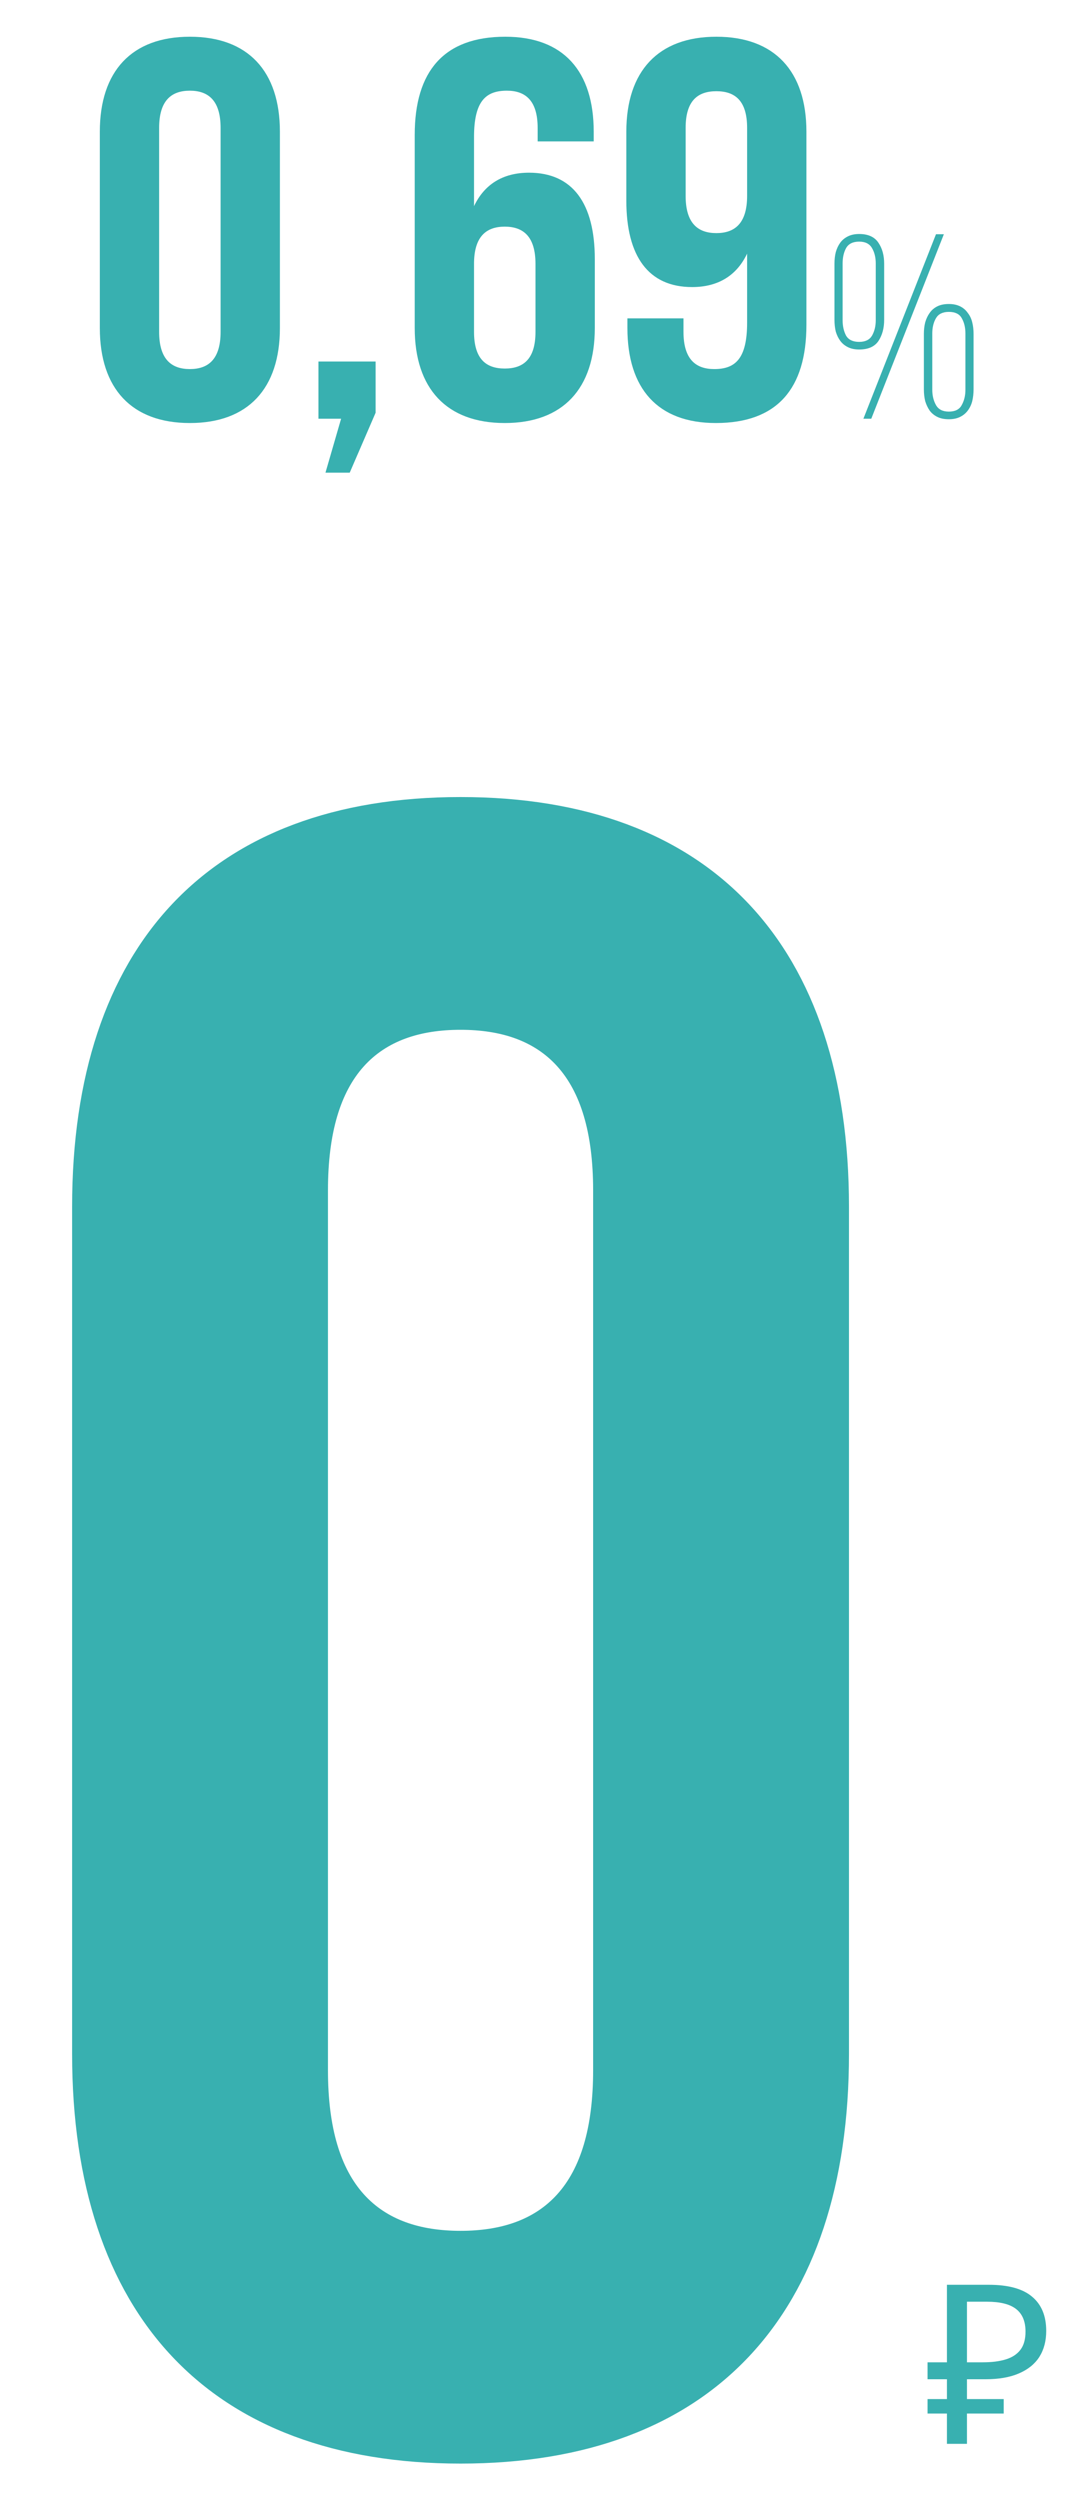 <svg width="96" height="225" viewBox="0 0 96 225" fill="none" xmlns="http://www.w3.org/2000/svg">
<path d="M14.331 11.511V29.865C14.331 32.293 15.399 33.215 17.099 33.215C18.798 33.215 19.866 32.293 19.866 29.865V11.511C19.866 9.083 18.798 8.161 17.099 8.161C15.399 8.161 14.331 9.083 14.331 11.511ZM8.99 29.525V11.851C8.99 6.413 11.854 3.305 17.099 3.305C22.343 3.305 25.207 6.413 25.207 11.851V29.525C25.207 34.964 22.343 38.071 17.099 38.071C11.854 38.071 8.99 34.964 8.99 29.525ZM30.718 37.683H28.678V32.536H33.825V37.148L31.495 42.538H29.31L30.718 37.683ZM37.348 29.525V12.142C37.348 6.413 39.97 3.305 45.505 3.305C50.749 3.305 53.468 6.413 53.468 11.851V12.725H48.419V11.511C48.419 9.083 47.35 8.161 45.651 8.161C43.757 8.161 42.689 9.083 42.689 12.336V18.552C43.612 16.609 45.263 15.541 47.642 15.541C51.575 15.541 53.566 18.309 53.566 23.31V29.525C53.566 34.964 50.701 38.071 45.457 38.071C40.213 38.071 37.348 34.964 37.348 29.525ZM45.457 20.397C43.757 20.397 42.689 21.319 42.689 23.747V29.865C42.689 32.293 43.757 33.167 45.457 33.167C47.156 33.167 48.224 32.293 48.224 29.865V23.747C48.224 21.319 47.156 20.397 45.457 20.397ZM72.623 11.851V29.234C72.623 34.964 70.001 38.071 64.466 38.071C59.222 38.071 56.502 34.964 56.502 29.525V28.651H61.552V29.865C61.552 32.293 62.62 33.215 64.32 33.215C66.214 33.215 67.282 32.293 67.282 29.04V22.825C66.359 24.767 64.709 25.835 62.329 25.835C58.396 25.835 56.405 23.067 56.405 18.066V11.851C56.405 6.413 59.27 3.305 64.514 3.305C69.758 3.305 72.623 6.413 72.623 11.851ZM64.514 20.979C66.214 20.979 67.282 20.057 67.282 17.629V11.511C67.282 9.083 66.214 8.209 64.514 8.209C62.815 8.209 61.746 9.083 61.746 11.511V17.629C61.746 20.057 62.815 20.979 64.514 20.979ZM77.375 21.058C78.18 21.058 78.756 21.319 79.104 21.84C79.451 22.345 79.625 22.977 79.625 23.734V28.779C79.625 29.536 79.451 30.176 79.104 30.697C78.756 31.202 78.18 31.454 77.375 31.454C76.98 31.454 76.641 31.383 76.357 31.241C76.072 31.099 75.844 30.91 75.67 30.673C75.496 30.436 75.362 30.16 75.267 29.844C75.188 29.513 75.149 29.157 75.149 28.779V23.734C75.149 23.355 75.188 23.008 75.267 22.692C75.362 22.361 75.496 22.077 75.67 21.84C75.844 21.603 76.072 21.414 76.357 21.272C76.641 21.13 76.98 21.058 77.375 21.058ZM85 21.082L78.464 37.683H77.754L84.29 21.082H85ZM77.375 21.745C76.806 21.745 76.412 21.942 76.191 22.337C75.986 22.716 75.883 23.174 75.883 23.711V28.826C75.883 29.347 75.986 29.805 76.191 30.199C76.412 30.578 76.806 30.768 77.375 30.768C77.927 30.768 78.314 30.578 78.535 30.199C78.756 29.805 78.867 29.347 78.867 28.826V23.711C78.867 23.174 78.756 22.716 78.535 22.337C78.314 21.942 77.927 21.745 77.375 21.745ZM85.45 27.358C85.845 27.358 86.184 27.429 86.468 27.571C86.753 27.713 86.981 27.91 87.155 28.163C87.345 28.4 87.479 28.684 87.558 29.015C87.637 29.331 87.676 29.678 87.676 30.057V35.03C87.676 35.409 87.637 35.764 87.558 36.096C87.479 36.412 87.345 36.696 87.155 36.949C86.981 37.185 86.753 37.375 86.468 37.517C86.184 37.659 85.845 37.73 85.45 37.73C85.04 37.73 84.692 37.659 84.408 37.517C84.124 37.375 83.895 37.185 83.721 36.949C83.548 36.696 83.414 36.412 83.319 36.096C83.24 35.764 83.2 35.409 83.2 35.03V30.057C83.2 29.678 83.24 29.331 83.319 29.015C83.414 28.684 83.548 28.4 83.721 28.163C83.895 27.91 84.124 27.713 84.408 27.571C84.692 27.429 85.04 27.358 85.45 27.358ZM85.45 28.068C84.898 28.068 84.511 28.258 84.29 28.636C84.069 29.015 83.958 29.473 83.958 30.01V35.078C83.958 35.599 84.069 36.056 84.29 36.451C84.511 36.846 84.898 37.043 85.45 37.043C86.019 37.043 86.405 36.846 86.611 36.451C86.832 36.056 86.942 35.599 86.942 35.078V30.01C86.942 29.473 86.832 29.015 86.611 28.636C86.405 28.258 86.019 28.068 85.45 28.068Z" fill="#38B0B0"/>
<path d="M29.535 107.129V186.309C29.535 196.782 34.143 200.762 41.475 200.762C48.806 200.762 53.415 196.782 53.415 186.309V107.129C53.415 96.656 48.806 92.676 41.475 92.676C34.143 92.676 29.535 96.656 29.535 107.129ZM6.494 184.842V108.596C6.494 85.135 18.852 71.729 41.475 71.729C64.097 71.729 76.456 85.135 76.456 108.596V184.842C76.456 208.303 64.097 221.709 41.475 221.709C18.852 221.709 6.494 208.303 6.494 184.842Z" fill="#38B0B0"/>
<path d="M85.277 219.933V205.617H89.046C90.797 205.617 92.094 205.971 92.936 206.68C93.791 207.388 94.219 208.418 94.219 209.768C94.219 210.676 94.012 211.458 93.597 212.113C93.183 212.755 92.568 213.249 91.753 213.597C90.951 213.944 89.955 214.118 88.765 214.118H87.081V219.933H85.277ZM83.532 217.206V215.903H90.389V217.206H83.532ZM83.532 214.118V212.594H88.124V214.118H83.532ZM88.505 212.594C89.32 212.594 90.008 212.508 90.57 212.334C91.145 212.16 91.586 211.873 91.893 211.472C92.201 211.071 92.354 210.523 92.354 209.828C92.354 208.919 92.074 208.244 91.512 207.803C90.951 207.362 90.075 207.141 88.886 207.141H87.081V212.594H88.505Z" fill="#38B0B0"/>
</svg>
